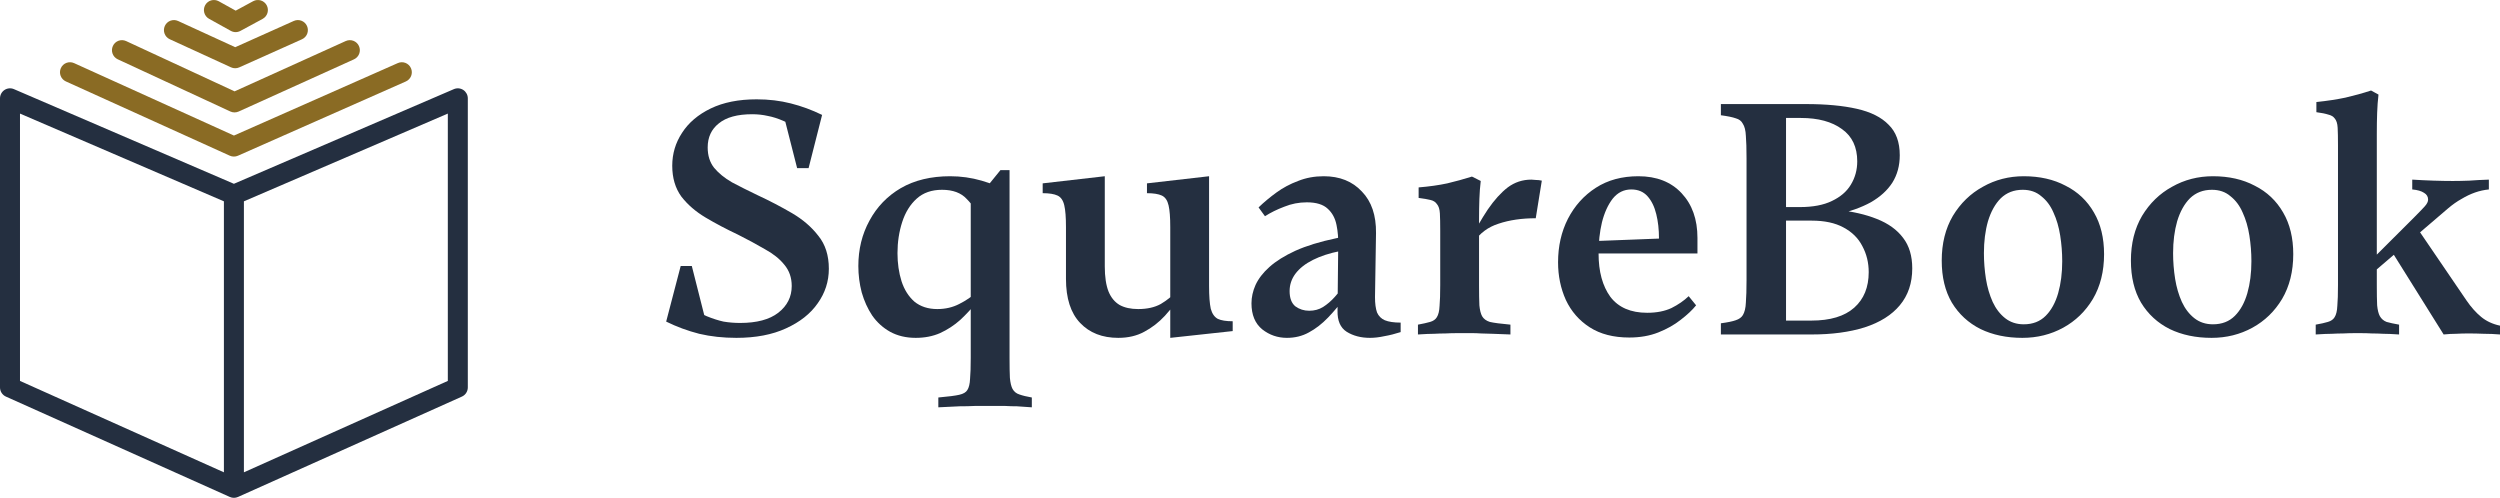 <svg width="231" height="46" viewBox="0 0 231 46" fill="none" xmlns="http://www.w3.org/2000/svg">
    <g clip-path="url(#clip0_1281_11)">
        <path fill-rule="evenodd" clip-rule="evenodd" d="M0.415 8.314C0.674 8.143 1.002 8.113 1.287 8.236L21.613 16.983L41.939 8.236C42.224 8.113 42.552 8.143 42.811 8.314C43.07 8.486 43.226 8.777 43.226 9.089V35.798C43.226 36.164 43.012 36.496 42.679 36.645L21.99 45.919C21.75 46.026 21.476 46.026 21.236 45.919L0.547 36.645C0.214 36.496 0 36.164 0 35.798V9.089C0 8.777 0.156 8.486 0.415 8.314ZM20.689 18.603L1.847 10.495V35.197L20.689 43.642V18.603ZM22.537 43.642L41.379 35.197V10.495L22.537 18.603V43.642Z" fill="#242F40"/>
        <path fill-rule="evenodd" clip-rule="evenodd" d="M37.975 6.304C38.181 6.773 37.969 7.32 37.502 7.526L21.985 14.389C21.745 14.495 21.472 14.494 21.233 14.386L6.085 7.523C5.621 7.312 5.414 6.763 5.623 6.296C5.833 5.829 6.38 5.622 6.845 5.832L21.617 12.525L36.758 5.829C37.224 5.622 37.77 5.835 37.975 6.304Z" fill="#8A6B24"/>
        <path fill-rule="evenodd" clip-rule="evenodd" d="M33.169 4.257C33.379 4.724 33.172 5.273 32.706 5.483L22.05 10.306C21.806 10.416 21.526 10.415 21.284 10.302L10.881 5.48C10.418 5.265 10.216 4.714 10.43 4.249C10.643 3.784 11.192 3.581 11.655 3.796L21.675 8.441L31.947 3.792C32.413 3.582 32.959 3.79 33.169 4.257Z" fill="#8A6B24"/>
        <path fill-rule="evenodd" clip-rule="evenodd" d="M28.368 2.404C28.576 2.872 28.367 3.42 27.901 3.629L22.105 6.226C21.863 6.334 21.586 6.333 21.345 6.222L15.687 3.626C15.223 3.413 15.019 2.862 15.231 2.397C15.443 1.931 15.991 1.726 16.455 1.939L21.733 4.361L27.148 1.935C27.614 1.726 28.16 1.936 28.368 2.404Z" fill="#8A6B24"/>
        <path fill-rule="evenodd" clip-rule="evenodd" d="M24.643 0.488C24.885 0.938 24.717 1.501 24.268 1.744L22.211 2.857C21.935 3.006 21.602 3.005 21.327 2.852L19.319 1.739C18.873 1.492 18.71 0.928 18.957 0.479C19.204 0.031 19.765 -0.132 20.212 0.116L21.778 0.984L23.391 0.111C23.84 -0.132 24.401 0.037 24.643 0.488Z" fill="#8A6B24"/>
        <path d="M68.04 31.218C66.814 31.218 65.67 31.093 64.61 30.843C63.55 30.571 62.531 30.196 61.554 29.716L62.895 24.581H63.924L65.39 30.373L64.298 29.497L63.3 28.181C64.07 28.62 64.735 28.964 65.296 29.215C65.857 29.444 66.377 29.611 66.855 29.716C67.354 29.799 67.864 29.841 68.383 29.841C69.922 29.841 71.097 29.528 71.908 28.902C72.739 28.255 73.155 27.43 73.155 26.428C73.155 25.656 72.926 24.999 72.469 24.456C72.032 23.913 71.429 23.433 70.66 23.016C69.912 22.578 69.08 22.129 68.165 21.669C67.105 21.169 66.117 20.647 65.202 20.104C64.288 19.561 63.539 18.914 62.957 18.163C62.396 17.391 62.115 16.441 62.115 15.314C62.115 14.208 62.416 13.196 63.02 12.277C63.622 11.338 64.506 10.587 65.67 10.023C66.835 9.46 68.248 9.178 69.912 9.178C71.034 9.178 72.084 9.303 73.061 9.553C74.059 9.804 75.026 10.159 75.962 10.618L74.714 15.533H73.654L72.251 10.023L74.278 12.121C73.571 11.724 72.947 11.411 72.407 11.181C71.887 10.952 71.398 10.795 70.941 10.712C70.483 10.607 70.005 10.555 69.506 10.555C68.134 10.555 67.105 10.837 66.419 11.401C65.733 11.943 65.39 12.684 65.39 13.623C65.39 14.375 65.587 15.001 65.982 15.502C66.398 16.003 66.949 16.452 67.635 16.848C68.342 17.224 69.132 17.62 70.005 18.038C71.128 18.56 72.188 19.113 73.186 19.697C74.184 20.282 74.995 20.981 75.619 21.795C76.263 22.588 76.585 23.6 76.585 24.832C76.585 26 76.242 27.065 75.556 28.025C74.891 28.985 73.914 29.757 72.625 30.342C71.357 30.926 69.829 31.218 68.04 31.218Z" fill="#242F40"/>
        <path d="M93.282 17.787L90.694 20.417C90.32 19.603 89.862 18.924 89.322 18.382C88.802 17.818 88.043 17.537 87.045 17.537C86.089 17.537 85.309 17.808 84.706 18.351C84.103 18.893 83.656 19.613 83.365 20.511C83.074 21.408 82.928 22.368 82.928 23.391C82.928 24.33 83.053 25.197 83.303 25.99C83.552 26.762 83.947 27.388 84.488 27.868C85.049 28.327 85.756 28.557 86.609 28.557C87.357 28.557 88.033 28.4 88.635 28.087C89.259 27.774 89.81 27.398 90.288 26.96V27.868C89.81 28.473 89.29 29.037 88.729 29.559C88.168 30.06 87.544 30.467 86.858 30.78C86.193 31.072 85.444 31.218 84.613 31.218C83.719 31.218 82.928 31.03 82.243 30.654C81.577 30.279 81.026 29.778 80.59 29.152C80.174 28.526 79.852 27.816 79.623 27.023C79.415 26.23 79.311 25.416 79.311 24.581C79.311 23.036 79.654 21.638 80.34 20.386C81.026 19.112 81.993 18.11 83.24 17.38C84.508 16.649 86.026 16.284 87.794 16.284C88.791 16.284 89.758 16.42 90.694 16.691C91.65 16.963 92.513 17.328 93.282 17.787ZM93.563 35.946C93.708 36.196 93.916 36.363 94.187 36.446C94.478 36.551 94.862 36.645 95.341 36.728V37.636C94.779 37.594 94.322 37.563 93.969 37.542C93.615 37.542 93.262 37.532 92.908 37.511C92.555 37.511 92.087 37.511 91.505 37.511C90.943 37.511 90.455 37.511 90.039 37.511C89.623 37.532 89.166 37.542 88.667 37.542C88.168 37.563 87.513 37.594 86.702 37.636V36.728C87.638 36.645 88.282 36.561 88.635 36.478C89.01 36.394 89.259 36.248 89.384 36.039C89.53 35.81 89.613 35.465 89.633 35.006C89.675 34.547 89.696 33.9 89.696 33.065V17.411H91.068L92.44 15.721H93.282V33.096C93.282 33.869 93.293 34.474 93.314 34.912C93.355 35.372 93.438 35.716 93.563 35.946Z" fill="#242F40"/>
        <path d="M111.718 16.284V26.428C111.718 27.346 111.771 28.045 111.874 28.526C111.999 28.985 112.217 29.298 112.529 29.465C112.841 29.611 113.299 29.684 113.901 29.684V30.592L108.132 31.218V20.98C108.132 20.083 108.08 19.415 107.976 18.977C107.872 18.517 107.664 18.215 107.353 18.069C107.041 17.923 106.583 17.85 105.98 17.85V16.942L111.718 16.284ZM108.694 26.929L109.286 27.211C108.745 27.899 108.195 28.557 107.633 29.183C107.072 29.788 106.438 30.279 105.731 30.654C105.045 31.03 104.244 31.218 103.329 31.218C101.854 31.218 100.679 30.759 99.806 29.84C98.932 28.922 98.496 27.565 98.496 25.77V20.98C98.496 20.083 98.444 19.415 98.34 18.977C98.236 18.517 98.028 18.215 97.716 18.069C97.404 17.923 96.947 17.85 96.344 17.85V16.942L102.082 16.284V24.612C102.082 25.572 102.197 26.344 102.425 26.929C102.654 27.492 102.997 27.91 103.454 28.181C103.912 28.432 104.483 28.557 105.169 28.557C106.001 28.557 106.698 28.4 107.259 28.087C107.82 27.753 108.298 27.367 108.694 26.929Z" fill="#242F40"/>
        <path d="M116.291 19.165C116.79 18.684 117.341 18.225 117.944 17.787C118.546 17.349 119.212 16.994 119.94 16.723C120.667 16.43 121.457 16.284 122.31 16.284C123.786 16.284 124.96 16.754 125.834 17.693C126.728 18.611 127.164 19.895 127.144 21.544L127.05 27.461C127.05 28.045 127.112 28.515 127.237 28.87C127.383 29.204 127.622 29.444 127.954 29.59C128.308 29.736 128.797 29.809 129.42 29.809V30.686C128.9 30.853 128.401 30.978 127.923 31.061C127.445 31.166 126.998 31.218 126.582 31.218C125.751 31.218 125.033 31.03 124.43 30.654C123.848 30.279 123.568 29.632 123.588 28.713L123.651 22.734C123.671 22.045 123.619 21.398 123.495 20.793C123.37 20.166 123.1 19.665 122.684 19.29C122.268 18.893 121.623 18.695 120.75 18.695C120.023 18.695 119.326 18.831 118.661 19.102C117.996 19.352 117.403 19.645 116.883 19.979L116.291 19.165ZM124.243 26.334L124.337 27.398C123.817 28.108 123.276 28.755 122.715 29.34C122.154 29.924 121.561 30.383 120.937 30.717C120.335 31.051 119.659 31.218 118.911 31.218C118.058 31.218 117.299 30.957 116.634 30.435C115.968 29.893 115.636 29.089 115.636 28.025C115.636 27.461 115.761 26.898 116.01 26.334C116.28 25.75 116.707 25.196 117.289 24.675C117.892 24.132 118.692 23.631 119.69 23.172C120.709 22.713 121.966 22.327 123.463 22.014L125.74 21.513L125.397 22.89L123.806 23.203C122.85 23.391 122.019 23.662 121.312 24.017C120.605 24.372 120.064 24.8 119.69 25.301C119.337 25.781 119.16 26.313 119.16 26.898C119.16 27.544 119.337 28.014 119.69 28.306C120.064 28.578 120.491 28.713 120.969 28.713C121.447 28.713 121.873 28.599 122.247 28.369C122.642 28.119 123.006 27.805 123.339 27.43C123.671 27.054 123.973 26.689 124.243 26.334Z" fill="#242F40"/>
        <path d="M136.196 22.358L135.666 22.483C136.29 21.273 136.892 20.229 137.475 19.352C138.077 18.476 138.691 17.797 139.315 17.317C139.959 16.837 140.687 16.597 141.497 16.597C141.601 16.597 141.737 16.608 141.903 16.628C142.09 16.628 142.277 16.649 142.464 16.691L141.903 20.166C140.614 20.166 139.471 20.333 138.473 20.667C137.495 20.98 136.736 21.544 136.196 22.358ZM136.664 20.323V26.365C136.664 27.137 136.674 27.753 136.695 28.212C136.736 28.651 136.82 28.985 136.944 29.214C137.09 29.465 137.329 29.642 137.662 29.746C138.015 29.83 138.649 29.913 139.564 29.997V30.905C138.899 30.884 138.348 30.863 137.911 30.842C137.495 30.821 137.142 30.811 136.851 30.811C136.56 30.79 136.258 30.78 135.946 30.78C135.655 30.78 135.302 30.78 134.886 30.78C134.325 30.78 133.878 30.79 133.545 30.811C133.213 30.811 132.869 30.821 132.516 30.842C132.163 30.842 131.664 30.863 131.019 30.905V29.997C131.477 29.913 131.851 29.83 132.142 29.746C132.433 29.663 132.641 29.517 132.765 29.308C132.911 29.078 132.994 28.734 133.015 28.275C133.057 27.816 133.077 27.169 133.077 26.334V21.325C133.077 20.636 133.067 20.104 133.046 19.728C133.025 19.331 132.932 19.039 132.765 18.851C132.641 18.663 132.443 18.538 132.173 18.476C131.923 18.413 131.56 18.35 131.081 18.288V17.317C132.079 17.234 132.963 17.108 133.732 16.942C134.522 16.754 135.281 16.545 136.009 16.315L136.82 16.722C136.757 17.244 136.716 17.797 136.695 18.382C136.674 18.966 136.664 19.613 136.664 20.323Z" fill="#242F40"/>
        <path d="M156.72 28.212C156.367 28.651 155.889 29.099 155.286 29.559C154.704 30.018 154.018 30.404 153.227 30.717C152.438 31.03 151.543 31.187 150.546 31.187C149.09 31.187 147.874 30.874 146.897 30.247C145.919 29.621 145.182 28.776 144.683 27.712C144.204 26.647 143.965 25.489 143.965 24.236C143.965 22.755 144.267 21.419 144.87 20.229C145.493 19.018 146.356 18.058 147.458 17.349C148.56 16.639 149.87 16.284 151.387 16.284C153.071 16.284 154.402 16.806 155.379 17.85C156.357 18.893 156.845 20.271 156.845 21.982V23.422H146.679L146.803 22.295L153.29 22.045C153.29 21.21 153.207 20.459 153.04 19.791C152.874 19.102 152.604 18.549 152.229 18.131C151.855 17.714 151.356 17.505 150.733 17.505C150.047 17.505 149.475 17.787 149.018 18.351C148.581 18.914 148.248 19.645 148.02 20.542C147.811 21.419 147.708 22.379 147.708 23.422C147.708 25.092 148.071 26.428 148.799 27.43C149.548 28.411 150.681 28.901 152.198 28.901C153.071 28.901 153.82 28.755 154.444 28.463C155.068 28.15 155.598 27.785 156.034 27.367L156.72 28.212Z" fill="#242F40"/>
        <path d="M169.676 19.823L169.707 19.384C171.141 19.53 172.378 19.812 173.418 20.23C174.478 20.647 175.289 21.231 175.85 21.983C176.412 22.713 176.692 23.652 176.692 24.8C176.692 26.157 176.308 27.295 175.538 28.213C174.79 29.11 173.709 29.789 172.295 30.248C170.902 30.686 169.27 30.905 167.399 30.905H159.01V29.872C159.634 29.789 160.091 29.695 160.382 29.59C160.694 29.486 160.912 29.33 161.037 29.121C161.203 28.85 161.297 28.463 161.318 27.962C161.359 27.441 161.38 26.752 161.38 25.896V14.625C161.38 13.728 161.359 13.039 161.318 12.559C161.297 12.058 161.203 11.682 161.037 11.432C160.912 11.182 160.694 11.015 160.382 10.931C160.091 10.827 159.634 10.733 159.01 10.649V9.616H166.869C168.719 9.616 170.289 9.762 171.578 10.055C172.867 10.347 173.844 10.837 174.509 11.526C175.195 12.194 175.538 13.133 175.538 14.344C175.538 15.304 175.31 16.149 174.852 16.88C174.395 17.589 173.729 18.195 172.856 18.695C171.983 19.175 170.923 19.551 169.676 19.823ZM166.401 10.9H165.029V19.134H166.307C167.513 19.134 168.501 18.946 169.27 18.57C170.06 18.195 170.642 17.694 171.017 17.067C171.411 16.42 171.609 15.7 171.609 14.907C171.609 13.592 171.141 12.601 170.206 11.933C169.27 11.244 168.002 10.9 166.401 10.9ZM165.029 29.622H167.368C169.114 29.622 170.434 29.225 171.328 28.432C172.222 27.639 172.669 26.543 172.669 25.145C172.669 24.268 172.472 23.465 172.077 22.734C171.703 22.004 171.12 21.43 170.33 21.012C169.561 20.595 168.584 20.386 167.399 20.386H165.029V29.622Z" fill="#242F40"/>
        <path d="M186.869 31.218C185.414 31.218 184.124 30.947 183.002 30.404C181.879 29.84 180.996 29.026 180.351 27.962C179.727 26.898 179.416 25.604 179.416 24.08C179.416 22.494 179.759 21.116 180.445 19.947C181.151 18.778 182.077 17.881 183.22 17.255C184.364 16.608 185.621 16.284 186.994 16.284C188.47 16.284 189.759 16.576 190.861 17.161C191.983 17.724 192.857 18.549 193.48 19.634C194.104 20.699 194.416 21.982 194.416 23.485C194.416 25.071 194.073 26.449 193.387 27.618C192.701 28.765 191.786 29.653 190.643 30.279C189.499 30.905 188.241 31.218 186.869 31.218ZM186.994 29.966C187.825 29.966 188.501 29.705 189.021 29.183C189.54 28.661 189.925 27.962 190.175 27.085C190.424 26.209 190.549 25.228 190.549 24.142C190.549 23.349 190.487 22.556 190.362 21.763C190.237 20.97 190.029 20.26 189.738 19.634C189.468 19.008 189.094 18.507 188.615 18.131C188.158 17.735 187.586 17.537 186.9 17.537C186.089 17.537 185.414 17.797 184.873 18.319C184.353 18.841 183.958 19.551 183.688 20.448C183.438 21.325 183.314 22.306 183.314 23.391C183.314 24.184 183.376 24.977 183.501 25.77C183.625 26.543 183.834 27.252 184.124 27.899C184.416 28.526 184.8 29.026 185.278 29.402C185.757 29.778 186.328 29.966 186.994 29.966Z" fill="#242F40"/>
        <path d="M204.35 31.218C202.895 31.218 201.605 30.947 200.483 30.404C199.36 29.84 198.476 29.026 197.832 27.962C197.208 26.898 196.896 25.604 196.896 24.08C196.896 22.494 197.24 21.116 197.926 19.947C198.632 18.778 199.557 17.881 200.701 17.255C201.845 16.608 203.102 16.284 204.475 16.284C205.951 16.284 207.24 16.576 208.342 17.161C209.464 17.724 210.337 18.549 210.961 19.634C211.585 20.699 211.897 21.982 211.897 23.485C211.897 25.071 211.554 26.449 210.868 27.618C210.182 28.765 209.267 29.653 208.123 30.279C206.98 30.905 205.722 31.218 204.35 31.218ZM204.475 29.966C205.306 29.966 205.982 29.705 206.502 29.183C207.021 28.661 207.406 27.962 207.656 27.085C207.905 26.209 208.03 25.228 208.03 24.142C208.03 23.349 207.968 22.556 207.843 21.763C207.718 20.97 207.51 20.26 207.219 19.634C206.949 19.008 206.574 18.507 206.096 18.131C205.639 17.735 205.067 17.537 204.381 17.537C203.57 17.537 202.895 17.797 202.354 18.319C201.834 18.841 201.439 19.551 201.169 20.448C200.919 21.325 200.794 22.306 200.794 23.391C200.794 24.184 200.857 24.977 200.982 25.77C201.106 26.543 201.314 27.252 201.605 27.899C201.897 28.526 202.281 29.026 202.759 29.402C203.238 29.778 203.809 29.966 204.475 29.966Z" fill="#242F40"/>
        <path d="M220.958 23.172L223.39 21.137L227.912 27.774C228.328 28.379 228.775 28.88 229.253 29.277C229.732 29.673 230.314 29.945 231 30.091V30.905C230.501 30.863 230.002 30.842 229.503 30.842C229.025 30.821 228.557 30.811 228.099 30.811C227.684 30.811 227.299 30.821 226.946 30.842C226.592 30.842 226.208 30.863 225.792 30.905L220.958 23.172ZM217.746 26.491L217.559 25.582L223.11 20.041C223.546 19.603 223.858 19.279 224.045 19.07C224.253 18.841 224.357 18.632 224.357 18.444C224.357 18.173 224.232 17.964 223.983 17.818C223.733 17.651 223.37 17.547 222.891 17.505V16.597C223.557 16.639 224.212 16.67 224.856 16.691C225.501 16.712 226.093 16.723 226.634 16.723C227.112 16.723 227.621 16.712 228.162 16.691C228.723 16.649 229.326 16.618 229.971 16.597V17.505C229.534 17.547 229.108 17.641 228.692 17.787C228.276 17.933 227.861 18.131 227.445 18.382C227.029 18.611 226.613 18.904 226.197 19.258L217.746 26.491ZM219.617 12.402V26.365C219.617 27.137 219.627 27.753 219.648 28.212C219.69 28.651 219.773 28.985 219.898 29.214C220.043 29.465 220.251 29.642 220.521 29.746C220.812 29.83 221.197 29.913 221.675 29.997V30.905C221.052 30.863 220.563 30.842 220.21 30.842C219.856 30.821 219.513 30.811 219.18 30.811C218.868 30.79 218.421 30.78 217.839 30.78C217.278 30.78 216.831 30.79 216.498 30.811C216.166 30.811 215.823 30.821 215.469 30.842C215.116 30.842 214.617 30.863 213.972 30.905V29.997C214.45 29.913 214.825 29.83 215.095 29.746C215.386 29.663 215.594 29.517 215.718 29.308C215.864 29.078 215.947 28.734 215.968 28.275C216.01 27.816 216.03 27.169 216.03 26.334V13.404C216.03 12.715 216.02 12.183 215.999 11.807C215.979 11.411 215.885 11.118 215.718 10.931C215.594 10.764 215.396 10.649 215.126 10.586C214.876 10.503 214.513 10.43 214.034 10.367V9.428C215.032 9.323 215.926 9.188 216.716 9.021C217.527 8.833 218.318 8.614 219.087 8.363L219.773 8.739C219.711 9.261 219.669 9.824 219.648 10.43C219.627 11.014 219.617 11.671 219.617 12.402Z" fill="#242F40"/>
    </g>
    <defs>
        <clipPath id="clip0_1281_11">
            <rect width="231" height="46" fill="white"/>
        </clipPath>
    </defs>
</svg>
